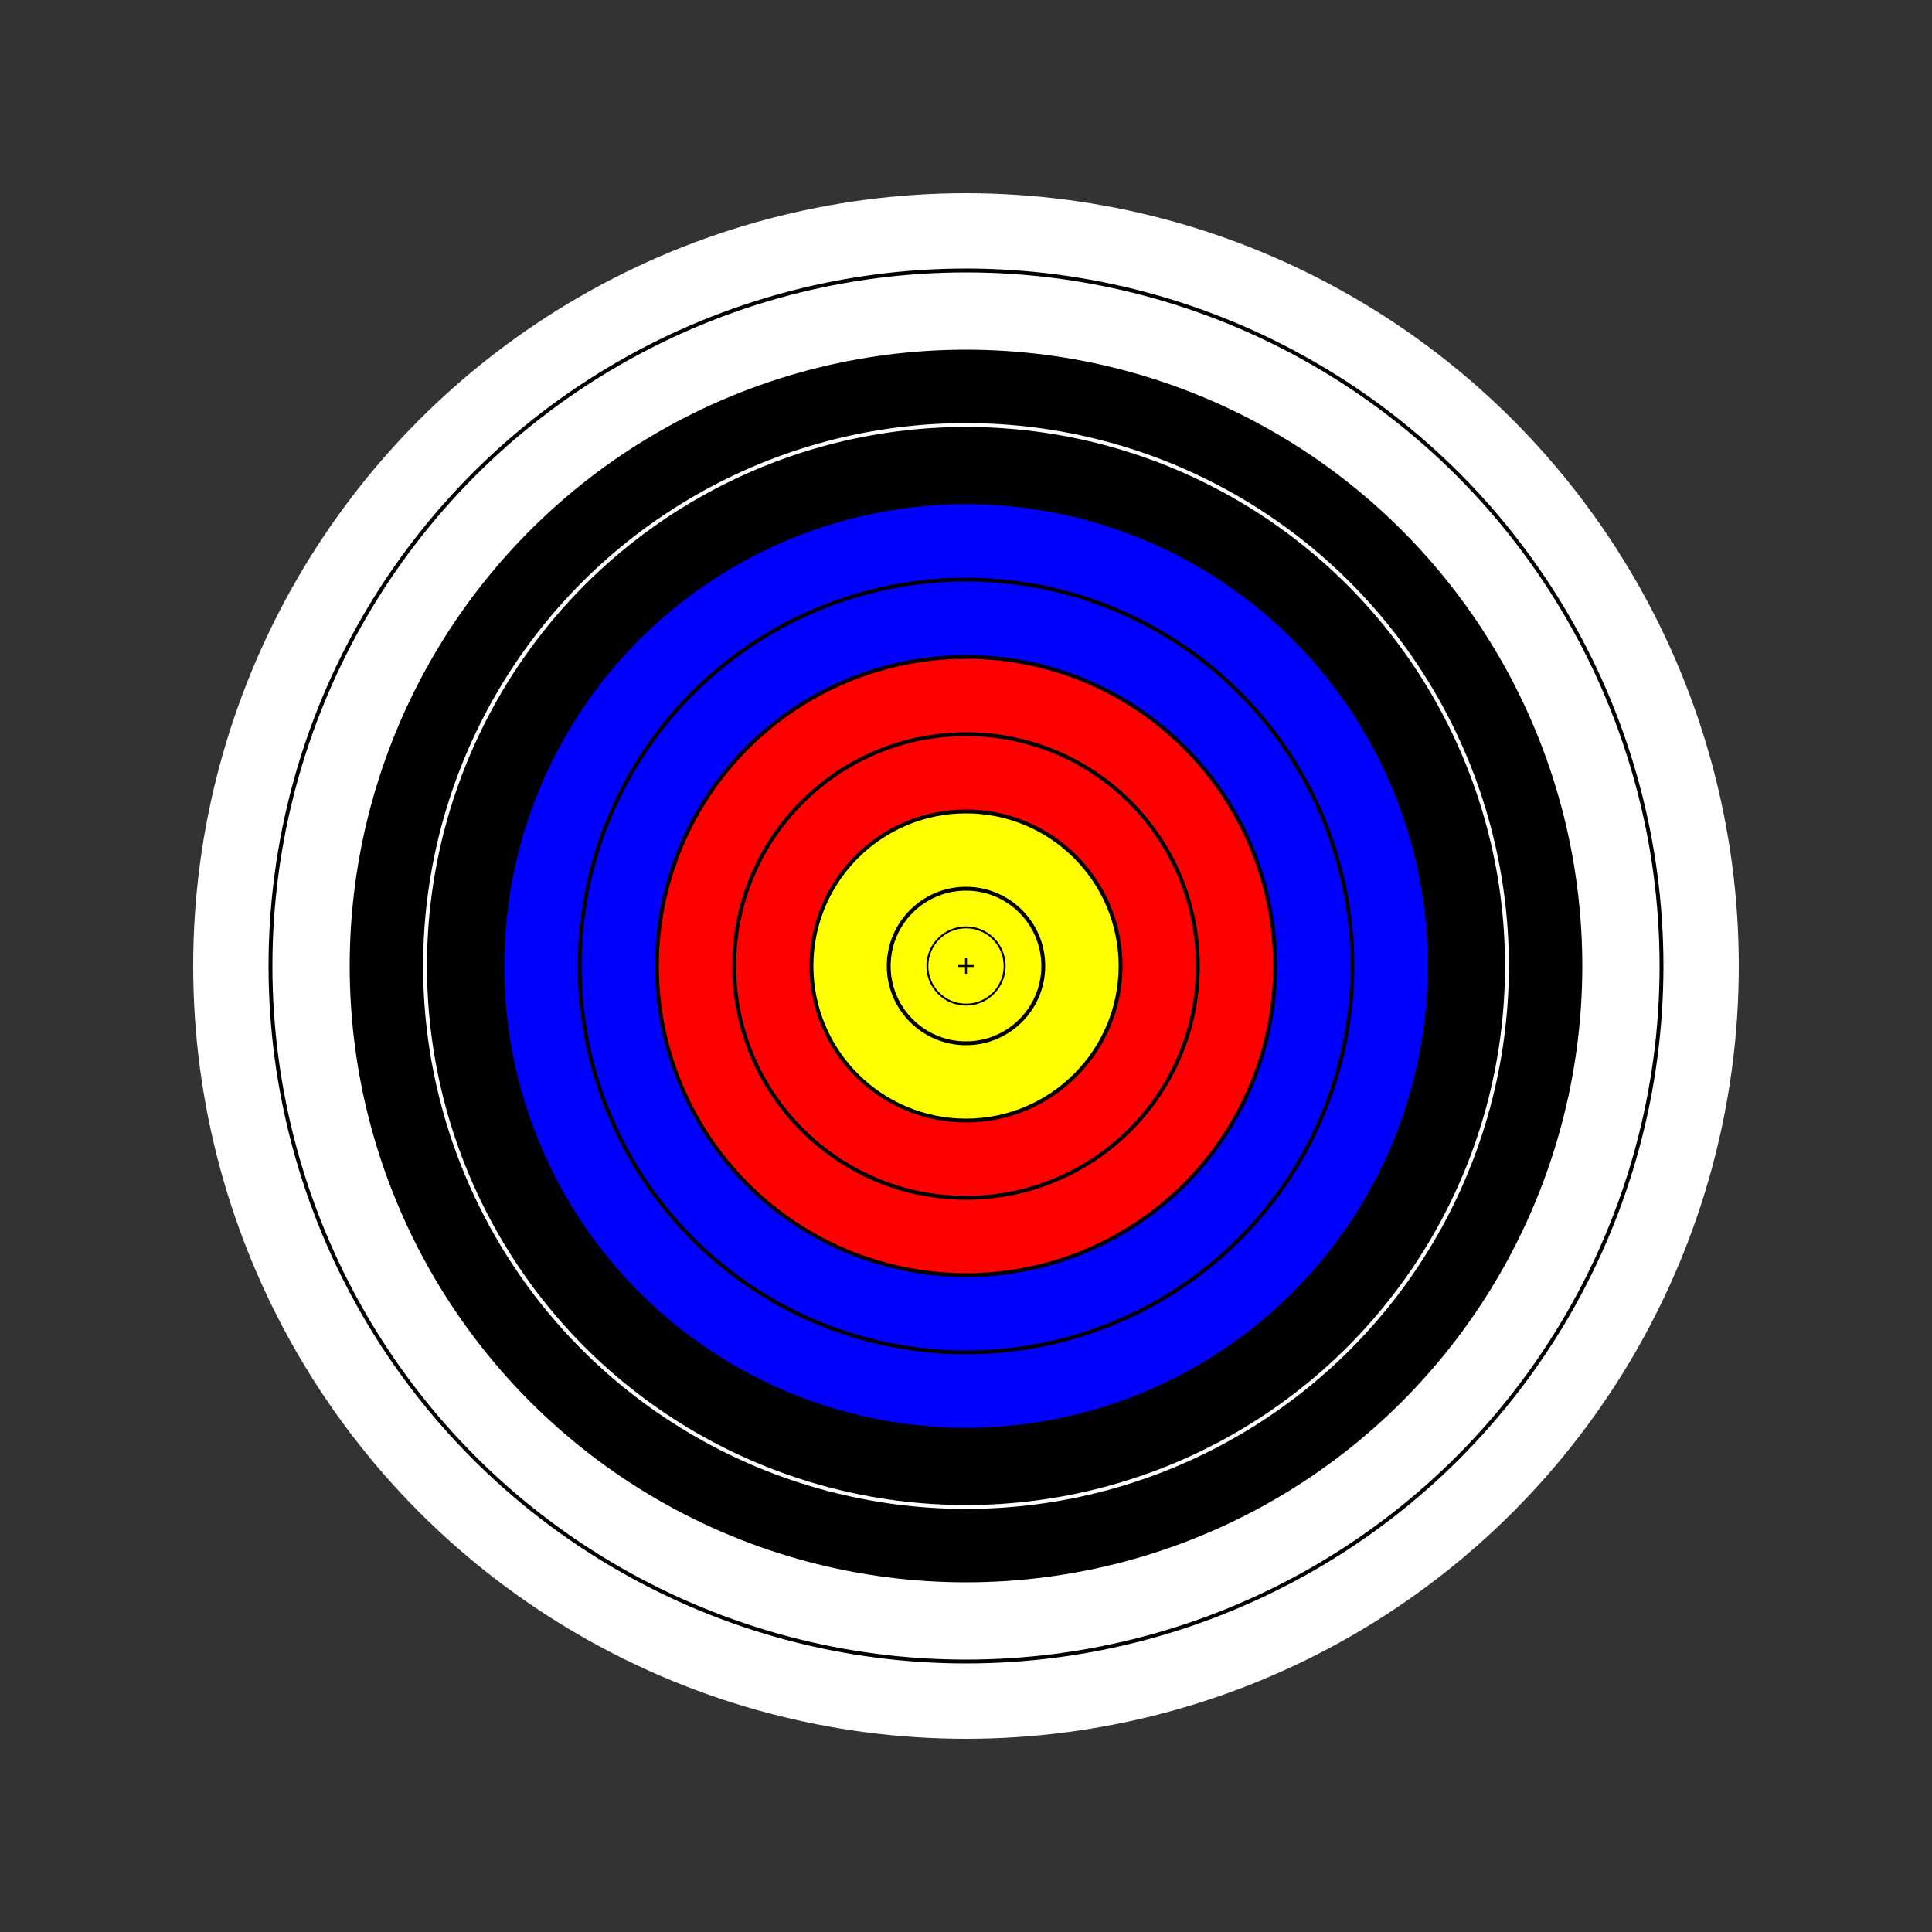 <!-- target -->
<svg width="500" height="500" xmlns="http://www.w3.org/2000/svg">
  <rect width="100%" height="100%" fill="#333333" stroke="none"/>
  <circle cx="250" cy="250" r="200" fill="white" stroke="black" stroke-width=""/>
  <circle cx="250" cy="250" r="180" fill="none" stroke="black"/>
  <circle cx="250" cy="250" r="160" fill="black" stroke="white"/>
  <circle cx="250" cy="250" r="140" fill="black" stroke="white"/>
  <circle cx="250" cy="250" r="120" fill="blue" stroke="black"/>
  <circle cx="250" cy="250" r="100" fill="none" stroke="black"/>
  <circle cx="250" cy="250" r="80"  fill="red" stroke="black"/>
  <circle cx="250" cy="250" r="60" fill="none" stroke="black"/>
  <circle cx="250" cy="250" r="40"  fill="yellow" stroke="black"/>
  <circle cx="250" cy="250" r="20" fill="none" stroke="black"/>
  <!-- cercle X compound -->
  <circle cx="250" cy="250" r="10" fill="none" stroke="black" stroke-width="0.5"/>

  <!-- petite croix -->
  <line x1="250" y1="248" x2="250" y2="252" stroke="black" stroke-width="0.5"/>
  <line x1="248" y1="250" x2="252" y2="250" stroke="black" stroke-width="0.5"/>
</svg>
